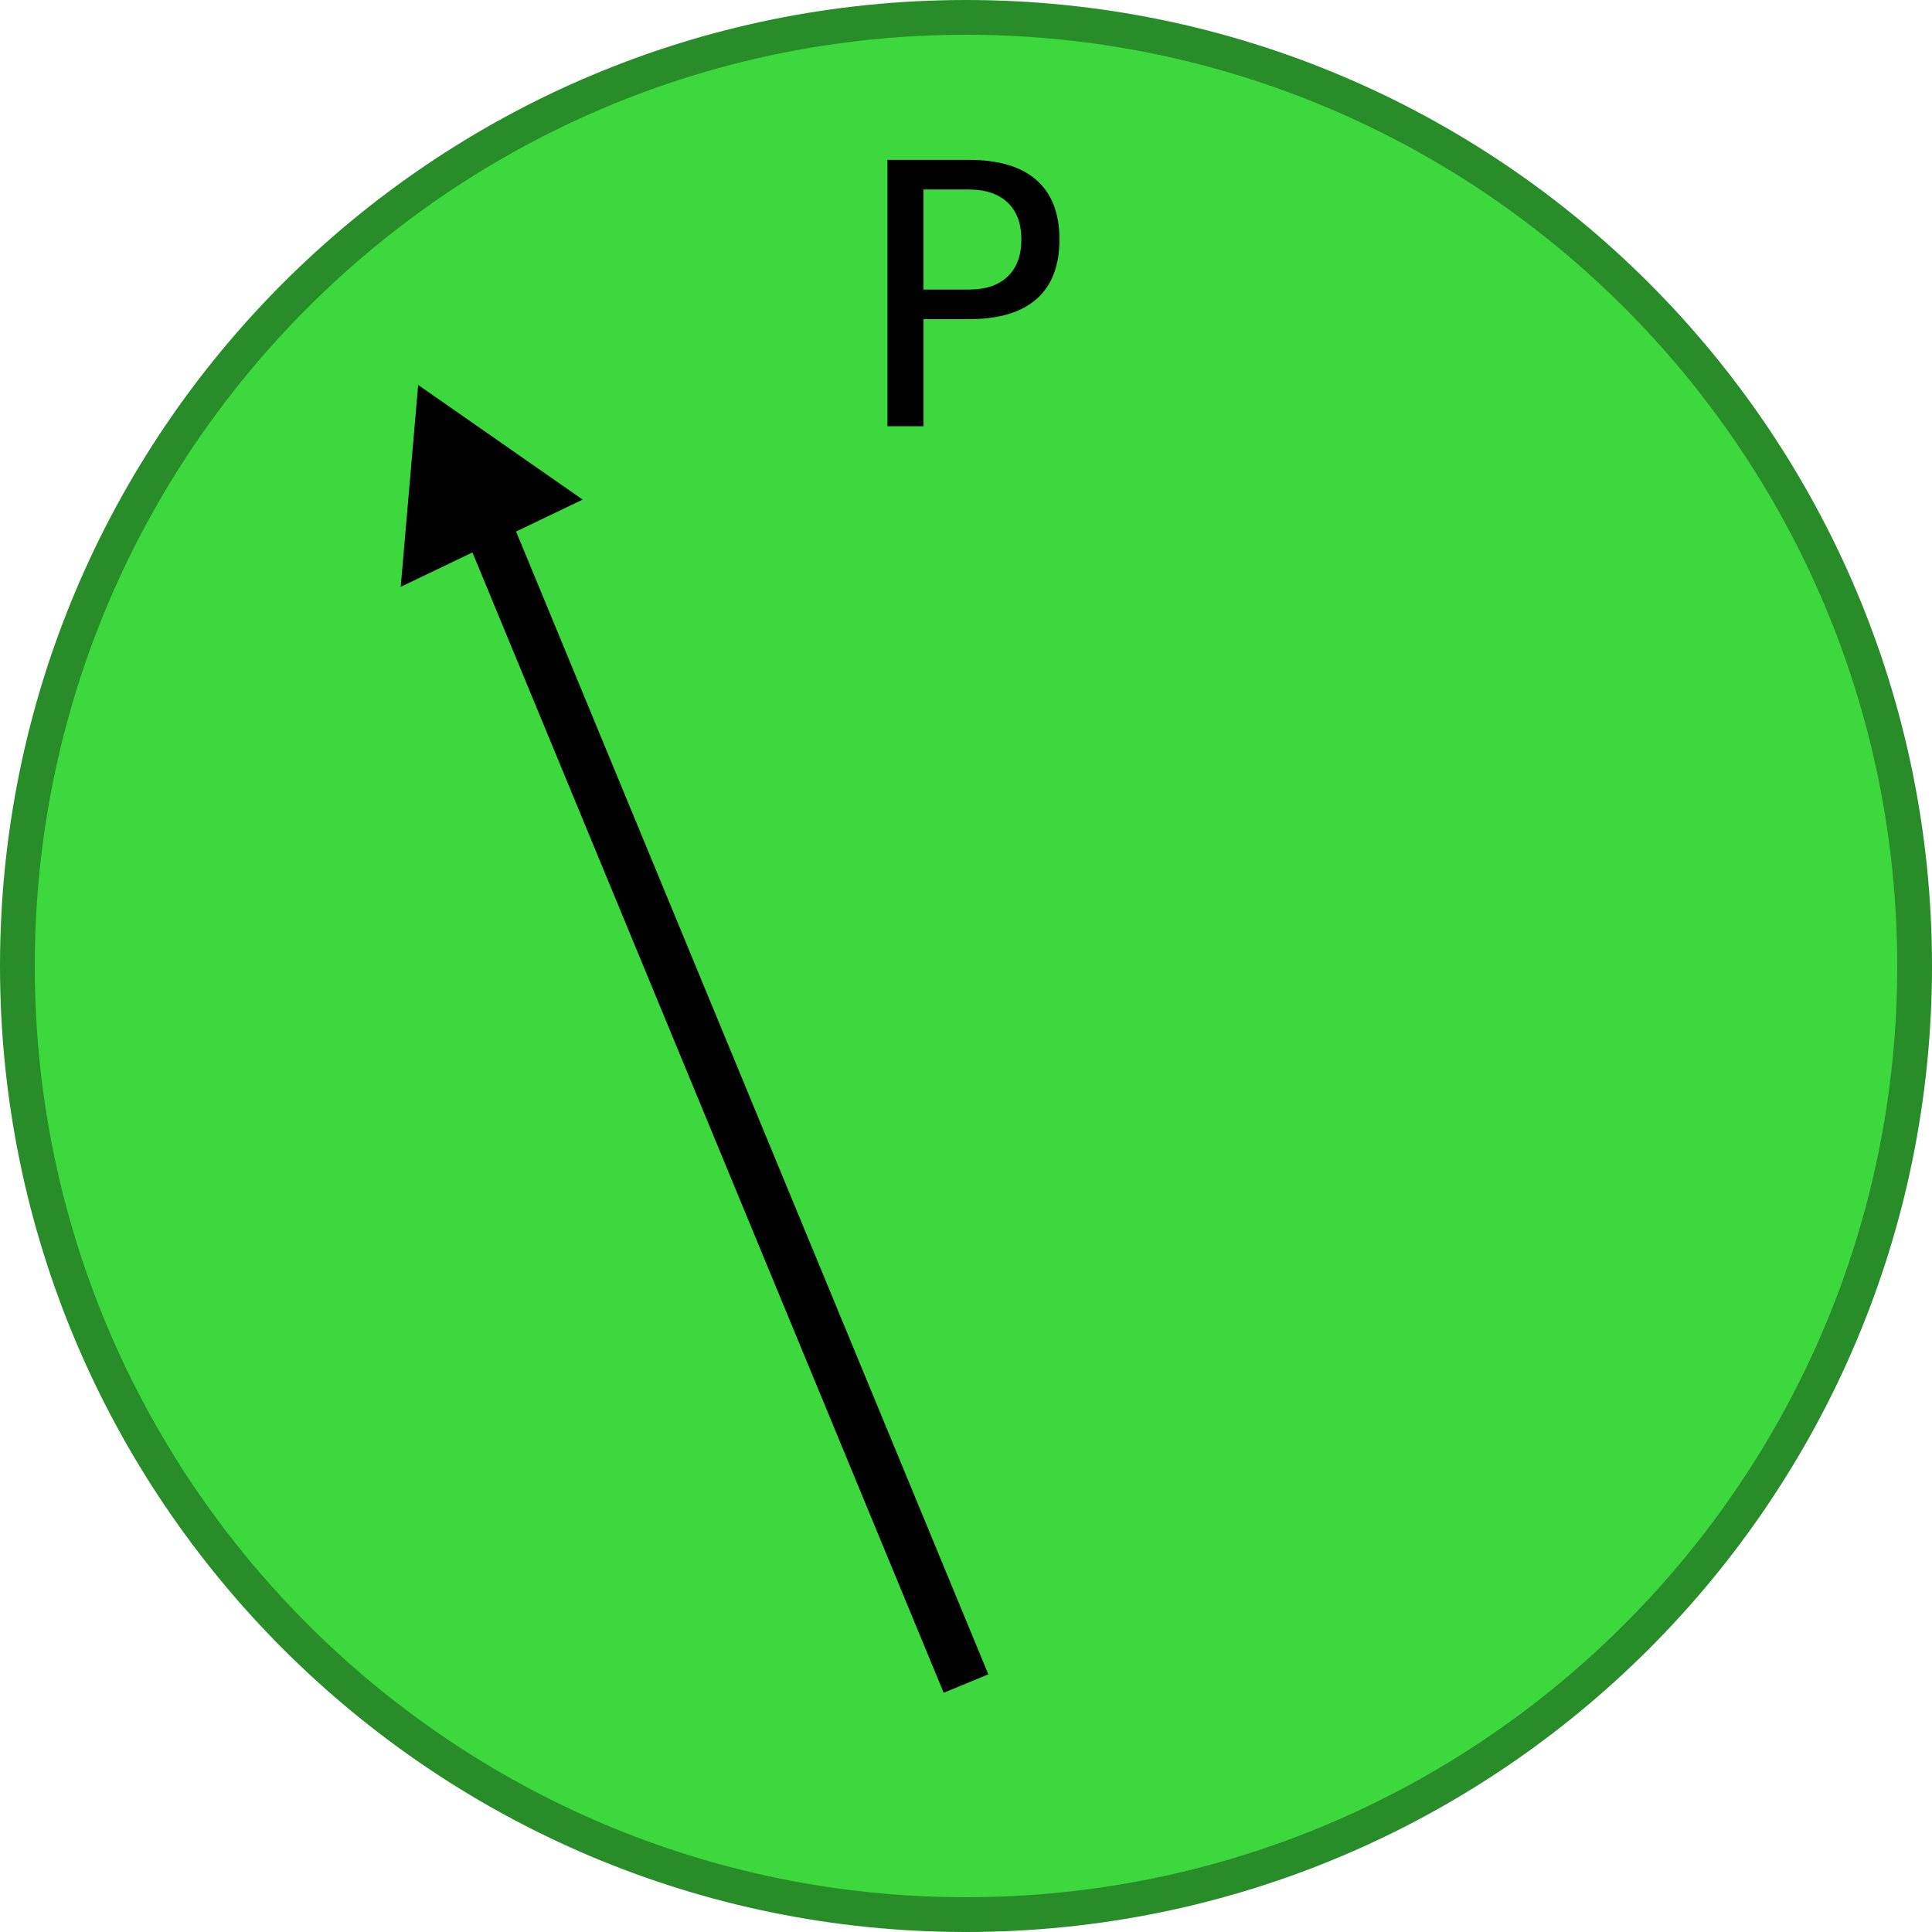 <?xml version="1.0" encoding="utf-8"?>
<!-- Generator: Adobe Illustrator 21.0.0, SVG Export Plug-In . SVG Version: 6.00 Build 0)  -->
<svg version="1.1" id="Layer_1" xmlns="http://www.w3.org/2000/svg" xmlns:xlink="http://www.w3.org/1999/xlink" x="0px" y="0px"
	 viewBox="0 0 100 100" style="enable-background:new 0 0 100 100;" xml:space="preserve">
<style type="text/css">
	.st0{fill:#3DD83D;}
	.st1{fill:#288C28;}
	.st2{fill:none;stroke:#000000;stroke-width:2.5;stroke-miterlimit:5;}
	.st3{enable-background:new    ;}
</style>
<g>
	<path class="st0" d="M50,99.1c-27.1,0-49.1-22-49.1-49.1S22.9,0.9,50,0.9s49.1,22,49.1,49.1S77.1,99.1,50,99.1z"/>
	<path class="st1" d="M50,1.8c26.6,0,48.2,21.6,48.2,48.2S76.6,98.2,50,98.2S1.8,76.6,1.8,50S23.4,1.8,50,1.8 M50,0
		C22.4,0,0,22.4,0,50s22.4,50,50,50s50-22.4,50-50S77.6,0,50,0L50,0z"/>
</g>
<g>
	<g>
		<line class="st2" x1="50" y1="87.14" x2="24.9" y2="26.4"/>
		<g>
			<polygon points="30.159,25.859 21.645,19.925 20.741,30.374 			"/>
		</g>
	</g>
</g>
<g id="Layer_2_2_">
	<g class="st3">
		<path d="M45.934,8.275h4.211c1.544,0,2.714,0.35,3.505,1.048s1.187,1.722,1.187,3.07c0,1.36-0.396,2.389-1.187,3.084
			c-0.791,0.695-1.959,1.043-3.505,1.043h-2.345v5.541h-1.866V8.275z M47.798,9.809v5.18h2.345c0.868,0,1.54-0.225,2.012-0.674
			c0.473-0.449,0.711-1.089,0.711-1.921c0-0.824-0.236-1.462-0.711-1.911c-0.474-0.449-1.146-0.674-2.012-0.674h-2.345V9.809z"/>
	</g>
</g>
</svg>
